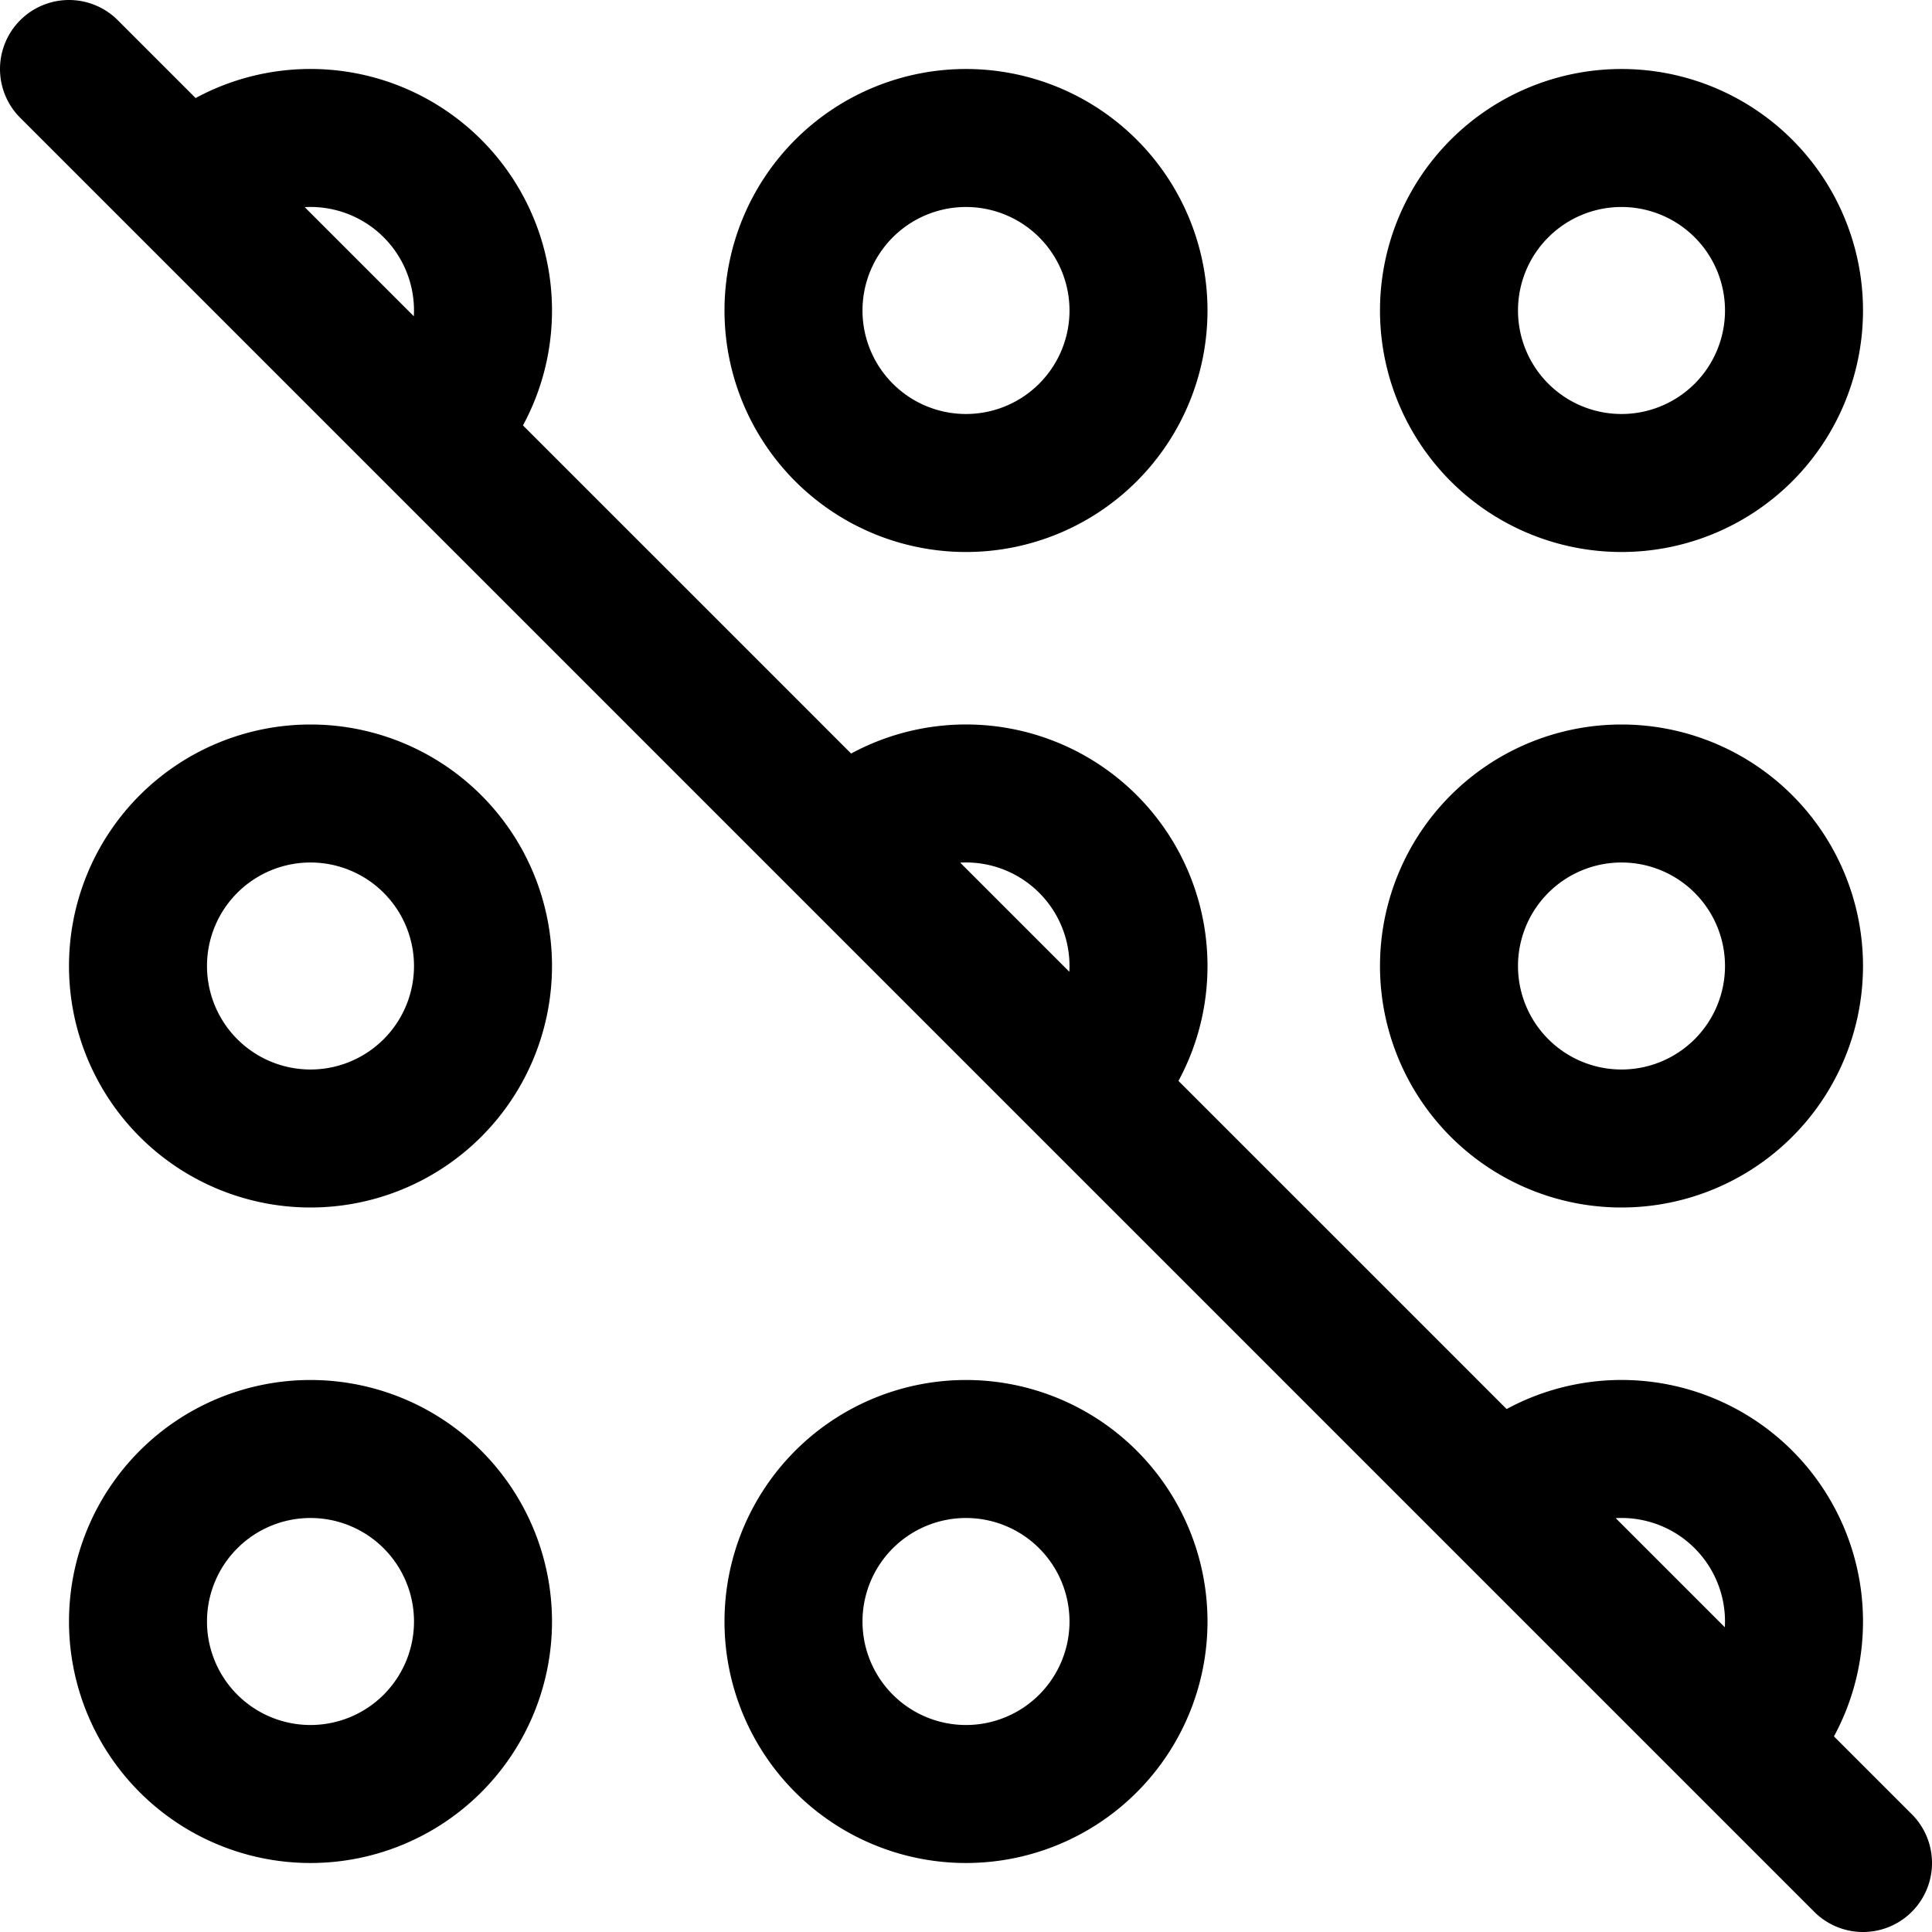<svg focusable="false" xmlns="http://www.w3.org/2000/svg" fill="none" role="img" aria-label="Icon" viewBox="0 0 14 14">
  <path d="m.5.5 13 13m-1.75-10a1.25 1.25 0 1 0 0-2.5 1.25 1.25 0 0 0 0 2.5M7 3.5A1.25 1.25 0 1 0 7 1a1.25 1.25 0 0 0 0 2.5m4.75 4.75a1.25 1.25 0 1 0 0-2.5 1.25 1.25 0 0 0 0 2.5M7 13a1.25 1.25 0 1 0 0-2.5A1.25 1.25 0 0 0 7 13M2.25 8.25a1.25 1.25 0 1 0 0-2.5 1.25 1.25 0 0 0 0 2.5m0 4.75a1.25 1.25 0 1 0 0-2.5 1.25 1.25 0 0 0 0 2.5M3.5 2.25a1.25 1.25 0 0 0-2.134-.884l1.768 1.768c.226-.226.366-.539.366-.884m9.5 9.5a1.25 1.25 0 0 0-2.134-.884l1.768 1.768c.226-.226.366-.539.366-.884M8.25 7a1.25 1.25 0 0 0-2.134-.884l1.768 1.768c.226-.226.366-.539.366-.884" stroke="currentColor" stroke-linecap="round" stroke-linejoin="round"/>
</svg>
